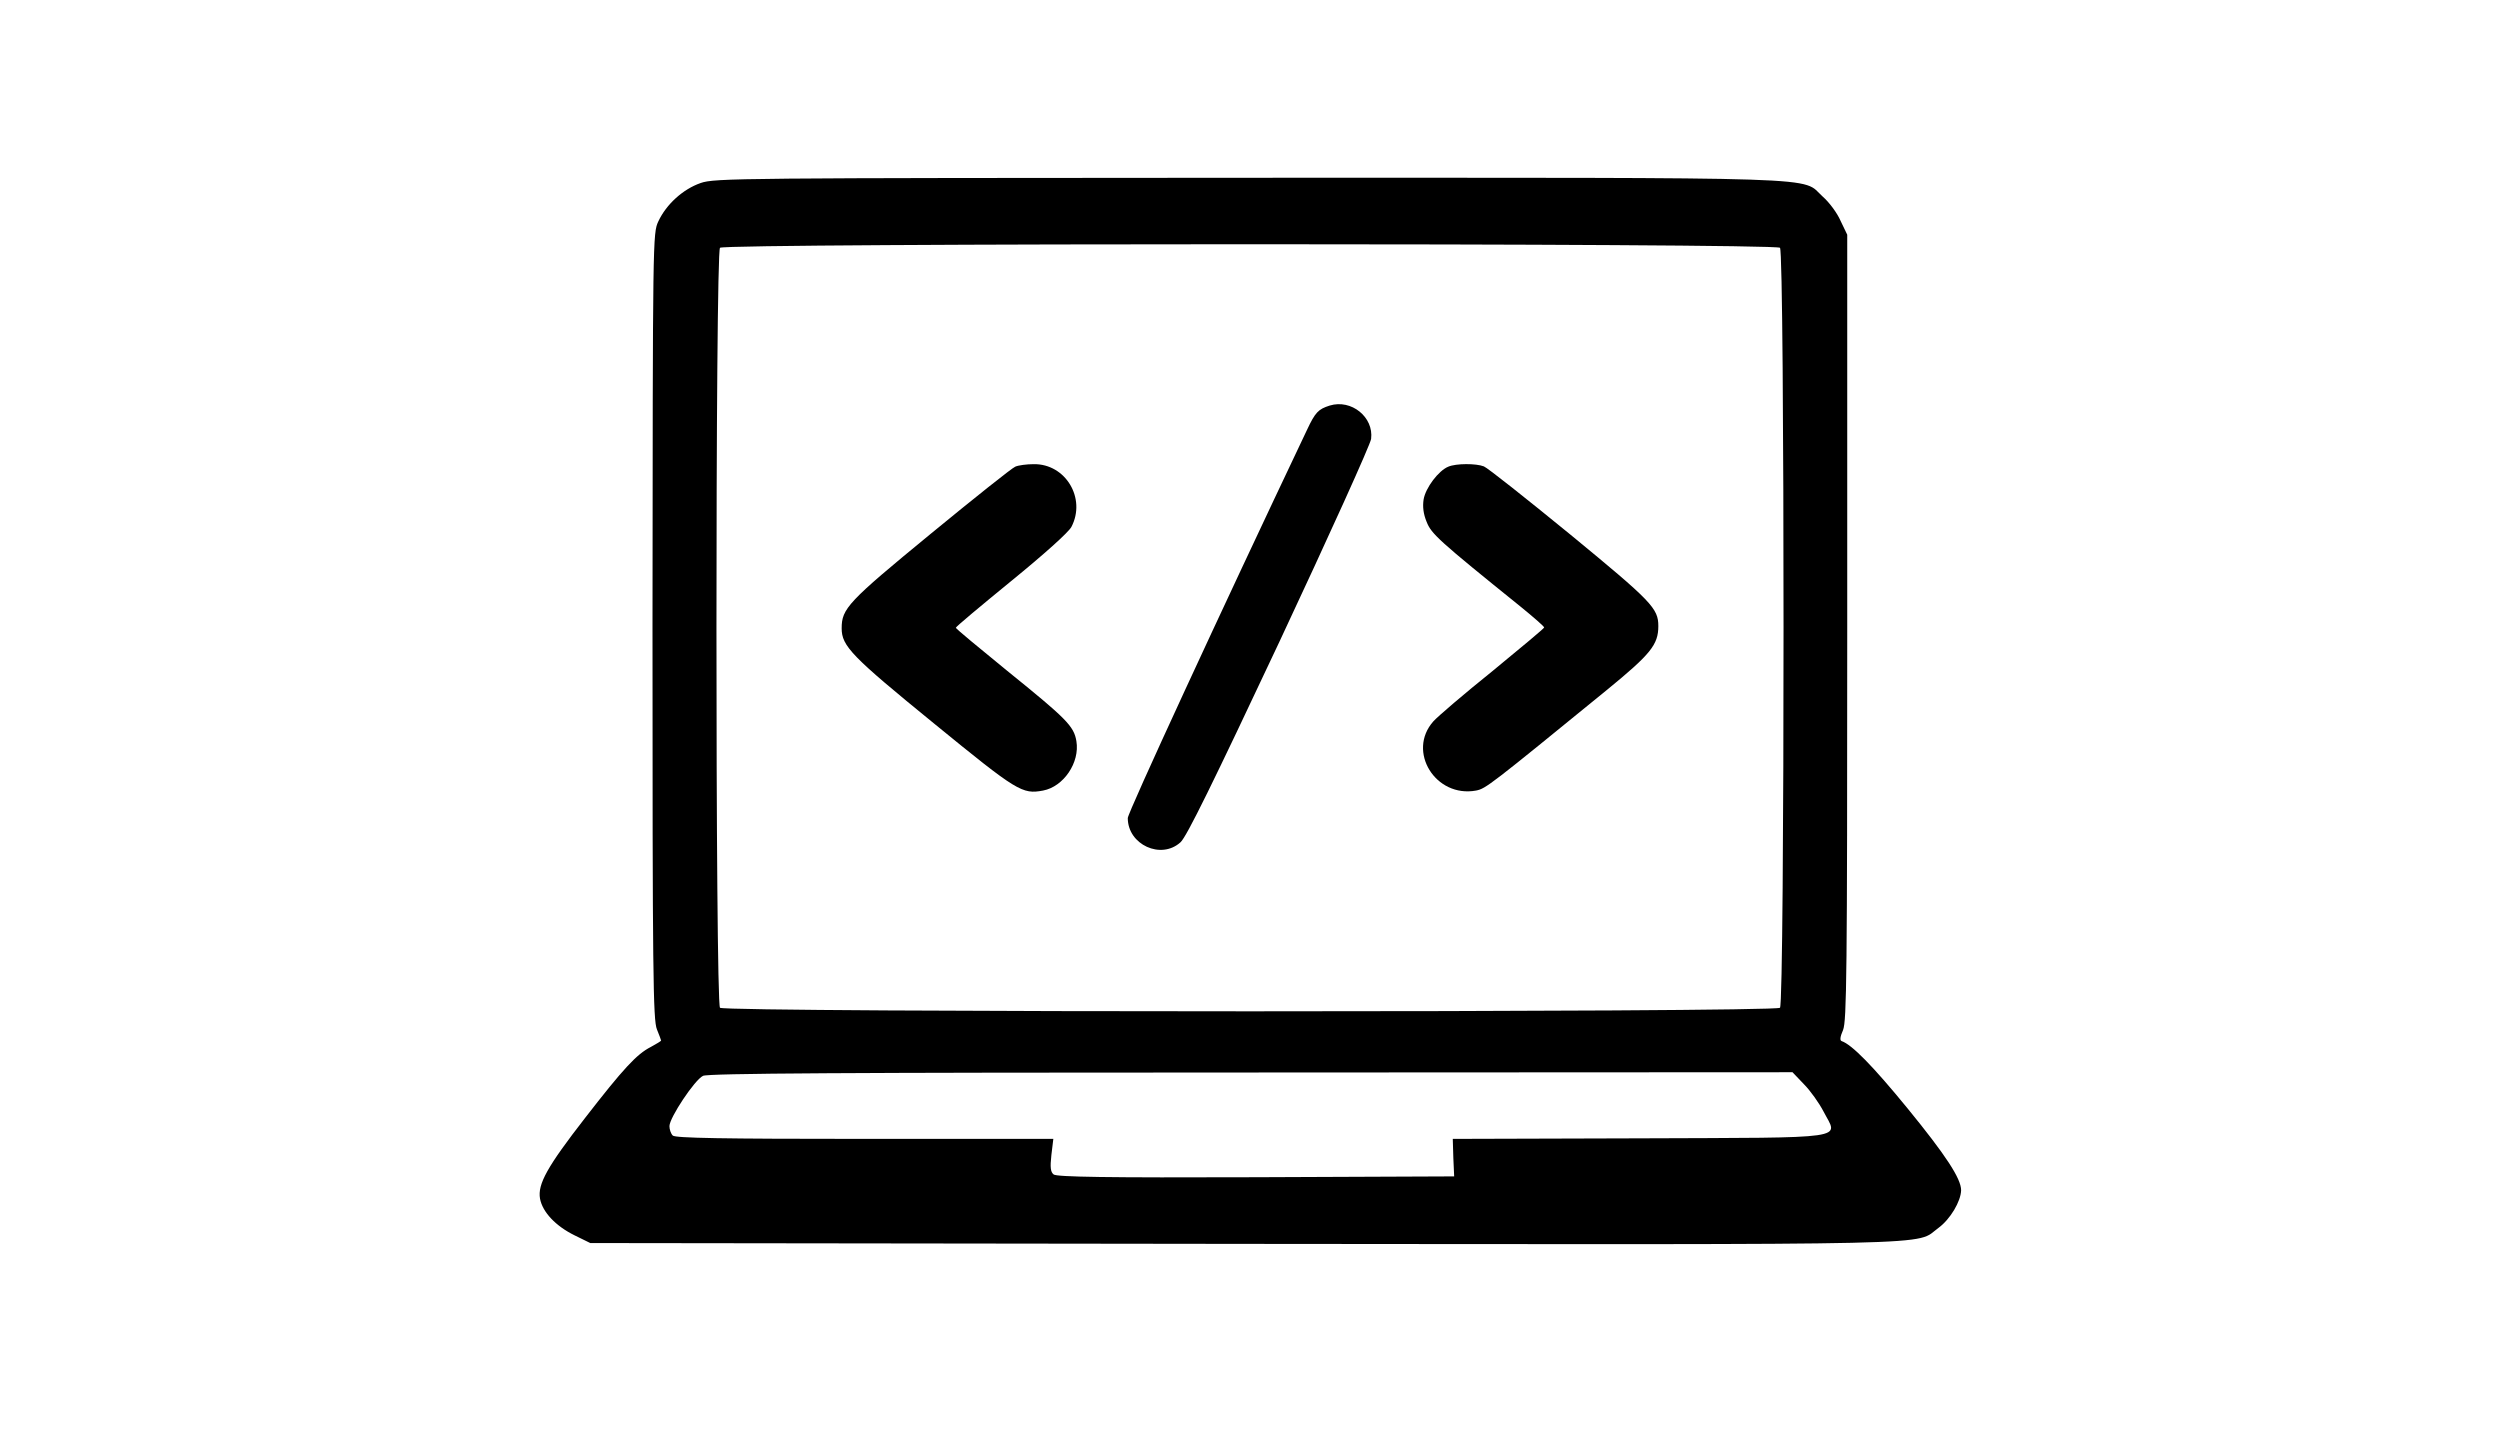 <?xml version="1.0" standalone="no"?>
<!DOCTYPE svg PUBLIC "-//W3C//DTD SVG 20010904//EN"
 "http://www.w3.org/TR/2001/REC-SVG-20010904/DTD/svg10.dtd">
<svg version="1.0" xmlns="http://www.w3.org/2000/svg"
 width="900pt" height="520pt" viewBox="0 0 900 520"
 preserveAspectRatio="xMidYMid meet">

<g transform="translate(0,520) scale(0.1,-0.1)"
fill="#000000" stroke="none">
<path d="M2522 4541 c-63 -22 -123 -76 -152 -138 -20 -43 -20 -54 -21 -1458 0
-1248 2 -1418 16 -1451 8 -20 15 -38 15 -40 0 -2 -17 -12 -37 -23 -51 -26 -99
-78 -237 -256 -136 -175 -171 -238 -162 -290 9 -49 57 -99 124 -132 l57 -28
2355 -3 c2589 -2 2409 -7 2499 58 42 31 80 95 81 135 0 42 -55 126 -193 295
-126 154 -200 229 -237 242 -7 2 -6 15 5 40 13 33 15 198 15 1450 l0 1413 -24
50 c-12 28 -41 67 -64 87 -81 73 71 68 -2066 68 -1839 -1 -1923 -1 -1974 -19z
m3886 -233 c17 -17 17 -2719 0 -2736 -17 -17 -3799 -17 -3816 0 -17 17 -17
2719 0 2736 17 17 3799 17 3816 0z m86 -3011 c23 -23 55 -68 71 -99 52 -101
109 -93 -664 -96 l-671 -2 2 -68 3 -67 -714 -3 c-541 -2 -717 1 -728 10 -11 9
-13 25 -8 70 l7 58 -679 0 c-515 0 -682 3 -691 12 -7 7 -12 22 -12 34 0 30 91
167 121 181 18 9 516 12 1973 12 l1949 1 41 -43z"/>
<path d="M4787 3740 c-41 -13 -52 -24 -82 -88 -313 -659 -645 -1378 -645
-1397 0 -96 120 -151 190 -87 22 20 117 214 356 722 179 382 328 711 330 730
10 78 -71 144 -149 120z"/>
<path d="M3655 3520 c-11 -4 -149 -114 -306 -243 -297 -244 -319 -268 -319
-339 0 -64 36 -101 333 -343 300 -245 317 -255 392 -241 74 14 133 101 120
178 -9 54 -35 80 -249 253 -102 83 -185 152 -185 155 -1 3 89 78 199 168 118
96 207 176 217 195 54 103 -21 228 -136 226 -25 0 -55 -4 -66 -9z"/>
<path d="M5214 3520 c-35 -14 -82 -76 -89 -118 -4 -26 -1 -52 11 -81 17 -43
43 -67 337 -304 48 -39 87 -73 86 -76 0 -3 -84 -73 -185 -156 -102 -82 -198
-164 -214 -182 -96 -108 8 -276 154 -249 35 7 49 18 473 364 155 127 183 161
183 228 0 64 -23 88 -316 329 -159 130 -299 241 -312 246 -28 11 -100 11 -128
-1z"/>
</g>
</svg>
